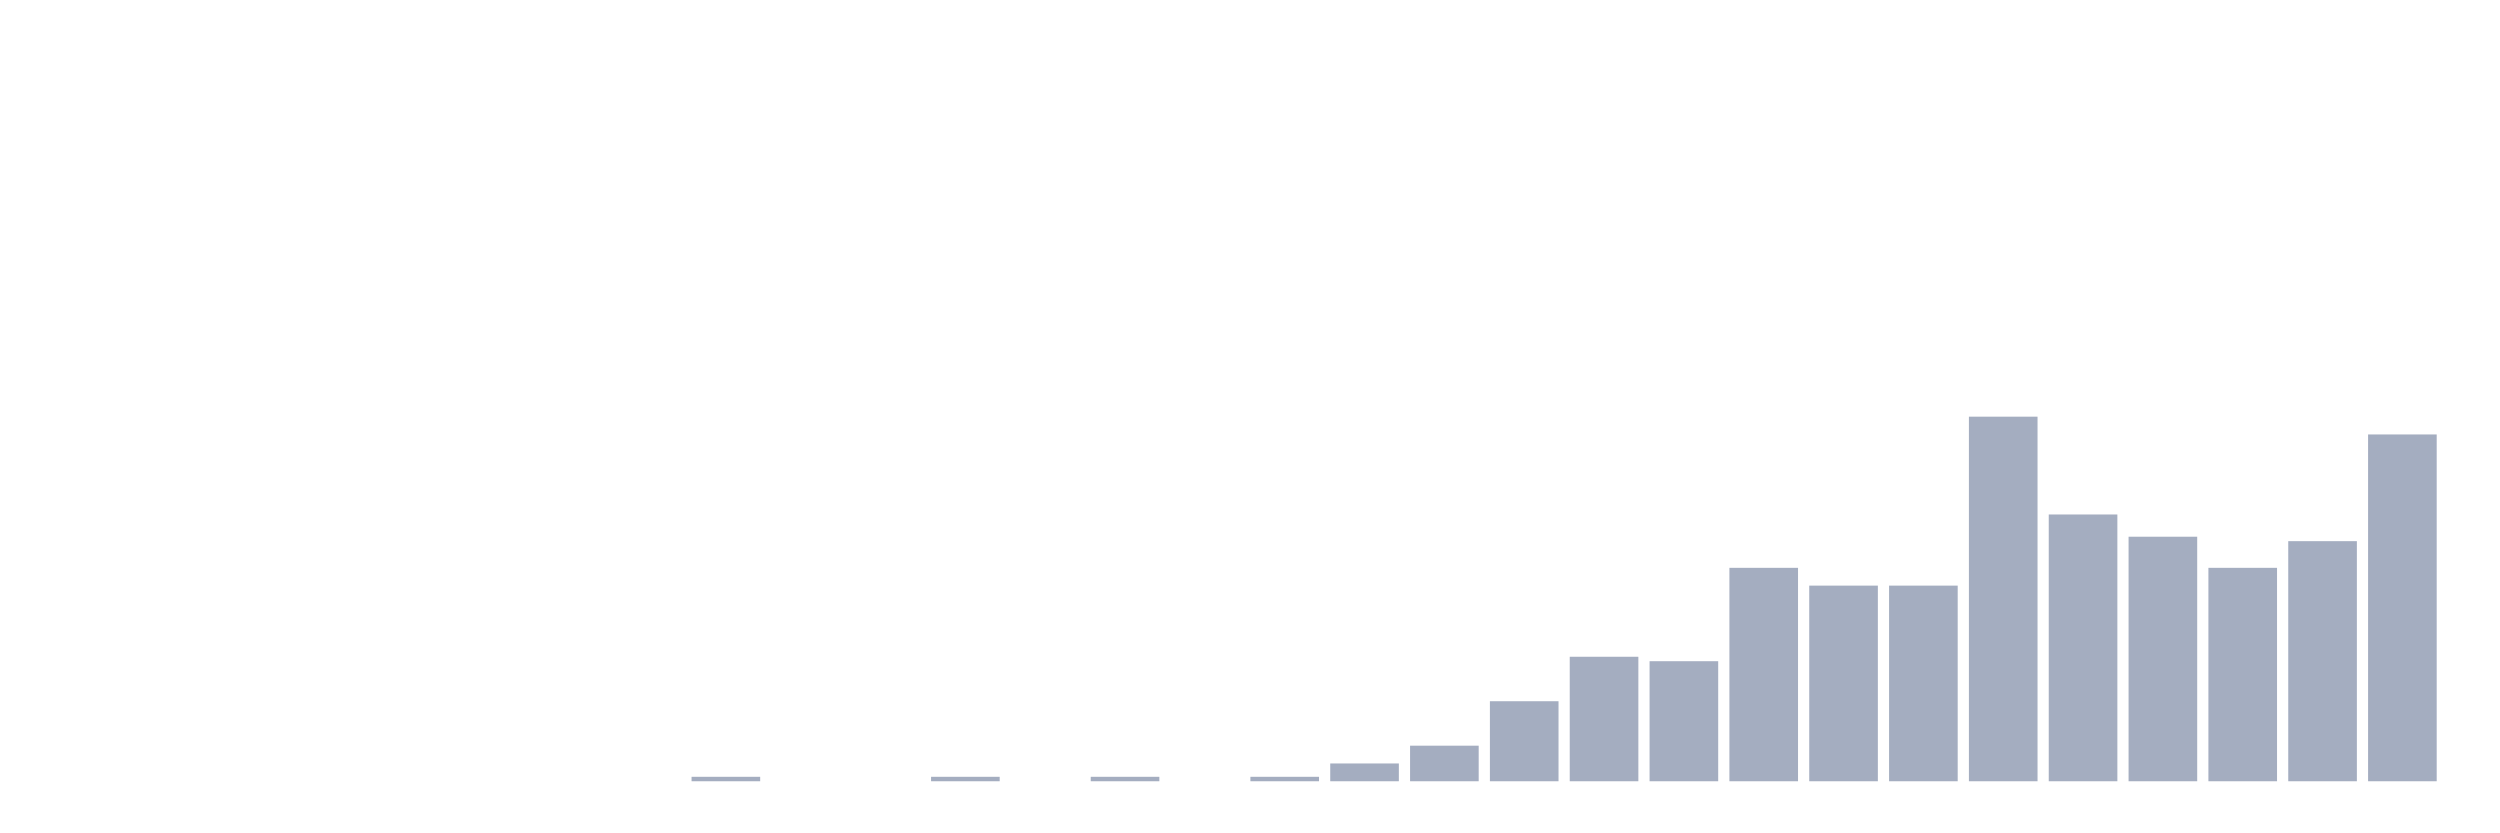 <svg xmlns="http://www.w3.org/2000/svg" viewBox="0 0 480 160"><g transform="translate(10,10)"><rect class="bar" x="0.153" width="13.175" y="140" height="0" fill="rgb(164,173,192)"></rect><rect class="bar" x="15.482" width="13.175" y="140" height="0" fill="rgb(164,173,192)"></rect><rect class="bar" x="30.81" width="13.175" y="140" height="0" fill="rgb(164,173,192)"></rect><rect class="bar" x="46.138" width="13.175" y="140" height="0" fill="rgb(164,173,192)"></rect><rect class="bar" x="61.466" width="13.175" y="140" height="0" fill="rgb(164,173,192)"></rect><rect class="bar" x="76.794" width="13.175" y="140" height="0" fill="rgb(164,173,192)"></rect><rect class="bar" x="92.123" width="13.175" y="140" height="0" fill="rgb(164,173,192)"></rect><rect class="bar" x="107.451" width="13.175" y="140" height="0" fill="rgb(164,173,192)"></rect><rect class="bar" x="122.779" width="13.175" y="139.146" height="0.854" fill="rgb(164,173,192)"></rect><rect class="bar" x="138.107" width="13.175" y="140" height="0" fill="rgb(164,173,192)"></rect><rect class="bar" x="153.436" width="13.175" y="140" height="0" fill="rgb(164,173,192)"></rect><rect class="bar" x="168.764" width="13.175" y="139.146" height="0.854" fill="rgb(164,173,192)"></rect><rect class="bar" x="184.092" width="13.175" y="140" height="0" fill="rgb(164,173,192)"></rect><rect class="bar" x="199.42" width="13.175" y="139.146" height="0.854" fill="rgb(164,173,192)"></rect><rect class="bar" x="214.748" width="13.175" y="140" height="0" fill="rgb(164,173,192)"></rect><rect class="bar" x="230.077" width="13.175" y="139.146" height="0.854" fill="rgb(164,173,192)"></rect><rect class="bar" x="245.405" width="13.175" y="136.585" height="3.415" fill="rgb(164,173,192)"></rect><rect class="bar" x="260.733" width="13.175" y="133.171" height="6.829" fill="rgb(164,173,192)"></rect><rect class="bar" x="276.061" width="13.175" y="124.634" height="15.366" fill="rgb(164,173,192)"></rect><rect class="bar" x="291.39" width="13.175" y="116.098" height="23.902" fill="rgb(164,173,192)"></rect><rect class="bar" x="306.718" width="13.175" y="116.951" height="23.049" fill="rgb(164,173,192)"></rect><rect class="bar" x="322.046" width="13.175" y="99.024" height="40.976" fill="rgb(164,173,192)"></rect><rect class="bar" x="337.374" width="13.175" y="102.439" height="37.561" fill="rgb(164,173,192)"></rect><rect class="bar" x="352.702" width="13.175" y="102.439" height="37.561" fill="rgb(164,173,192)"></rect><rect class="bar" x="368.031" width="13.175" y="70" height="70" fill="rgb(164,173,192)"></rect><rect class="bar" x="383.359" width="13.175" y="88.78" height="51.22" fill="rgb(164,173,192)"></rect><rect class="bar" x="398.687" width="13.175" y="93.049" height="46.951" fill="rgb(164,173,192)"></rect><rect class="bar" x="414.015" width="13.175" y="99.024" height="40.976" fill="rgb(164,173,192)"></rect><rect class="bar" x="429.344" width="13.175" y="93.902" height="46.098" fill="rgb(164,173,192)"></rect><rect class="bar" x="444.672" width="13.175" y="73.415" height="66.585" fill="rgb(164,173,192)"></rect></g></svg>